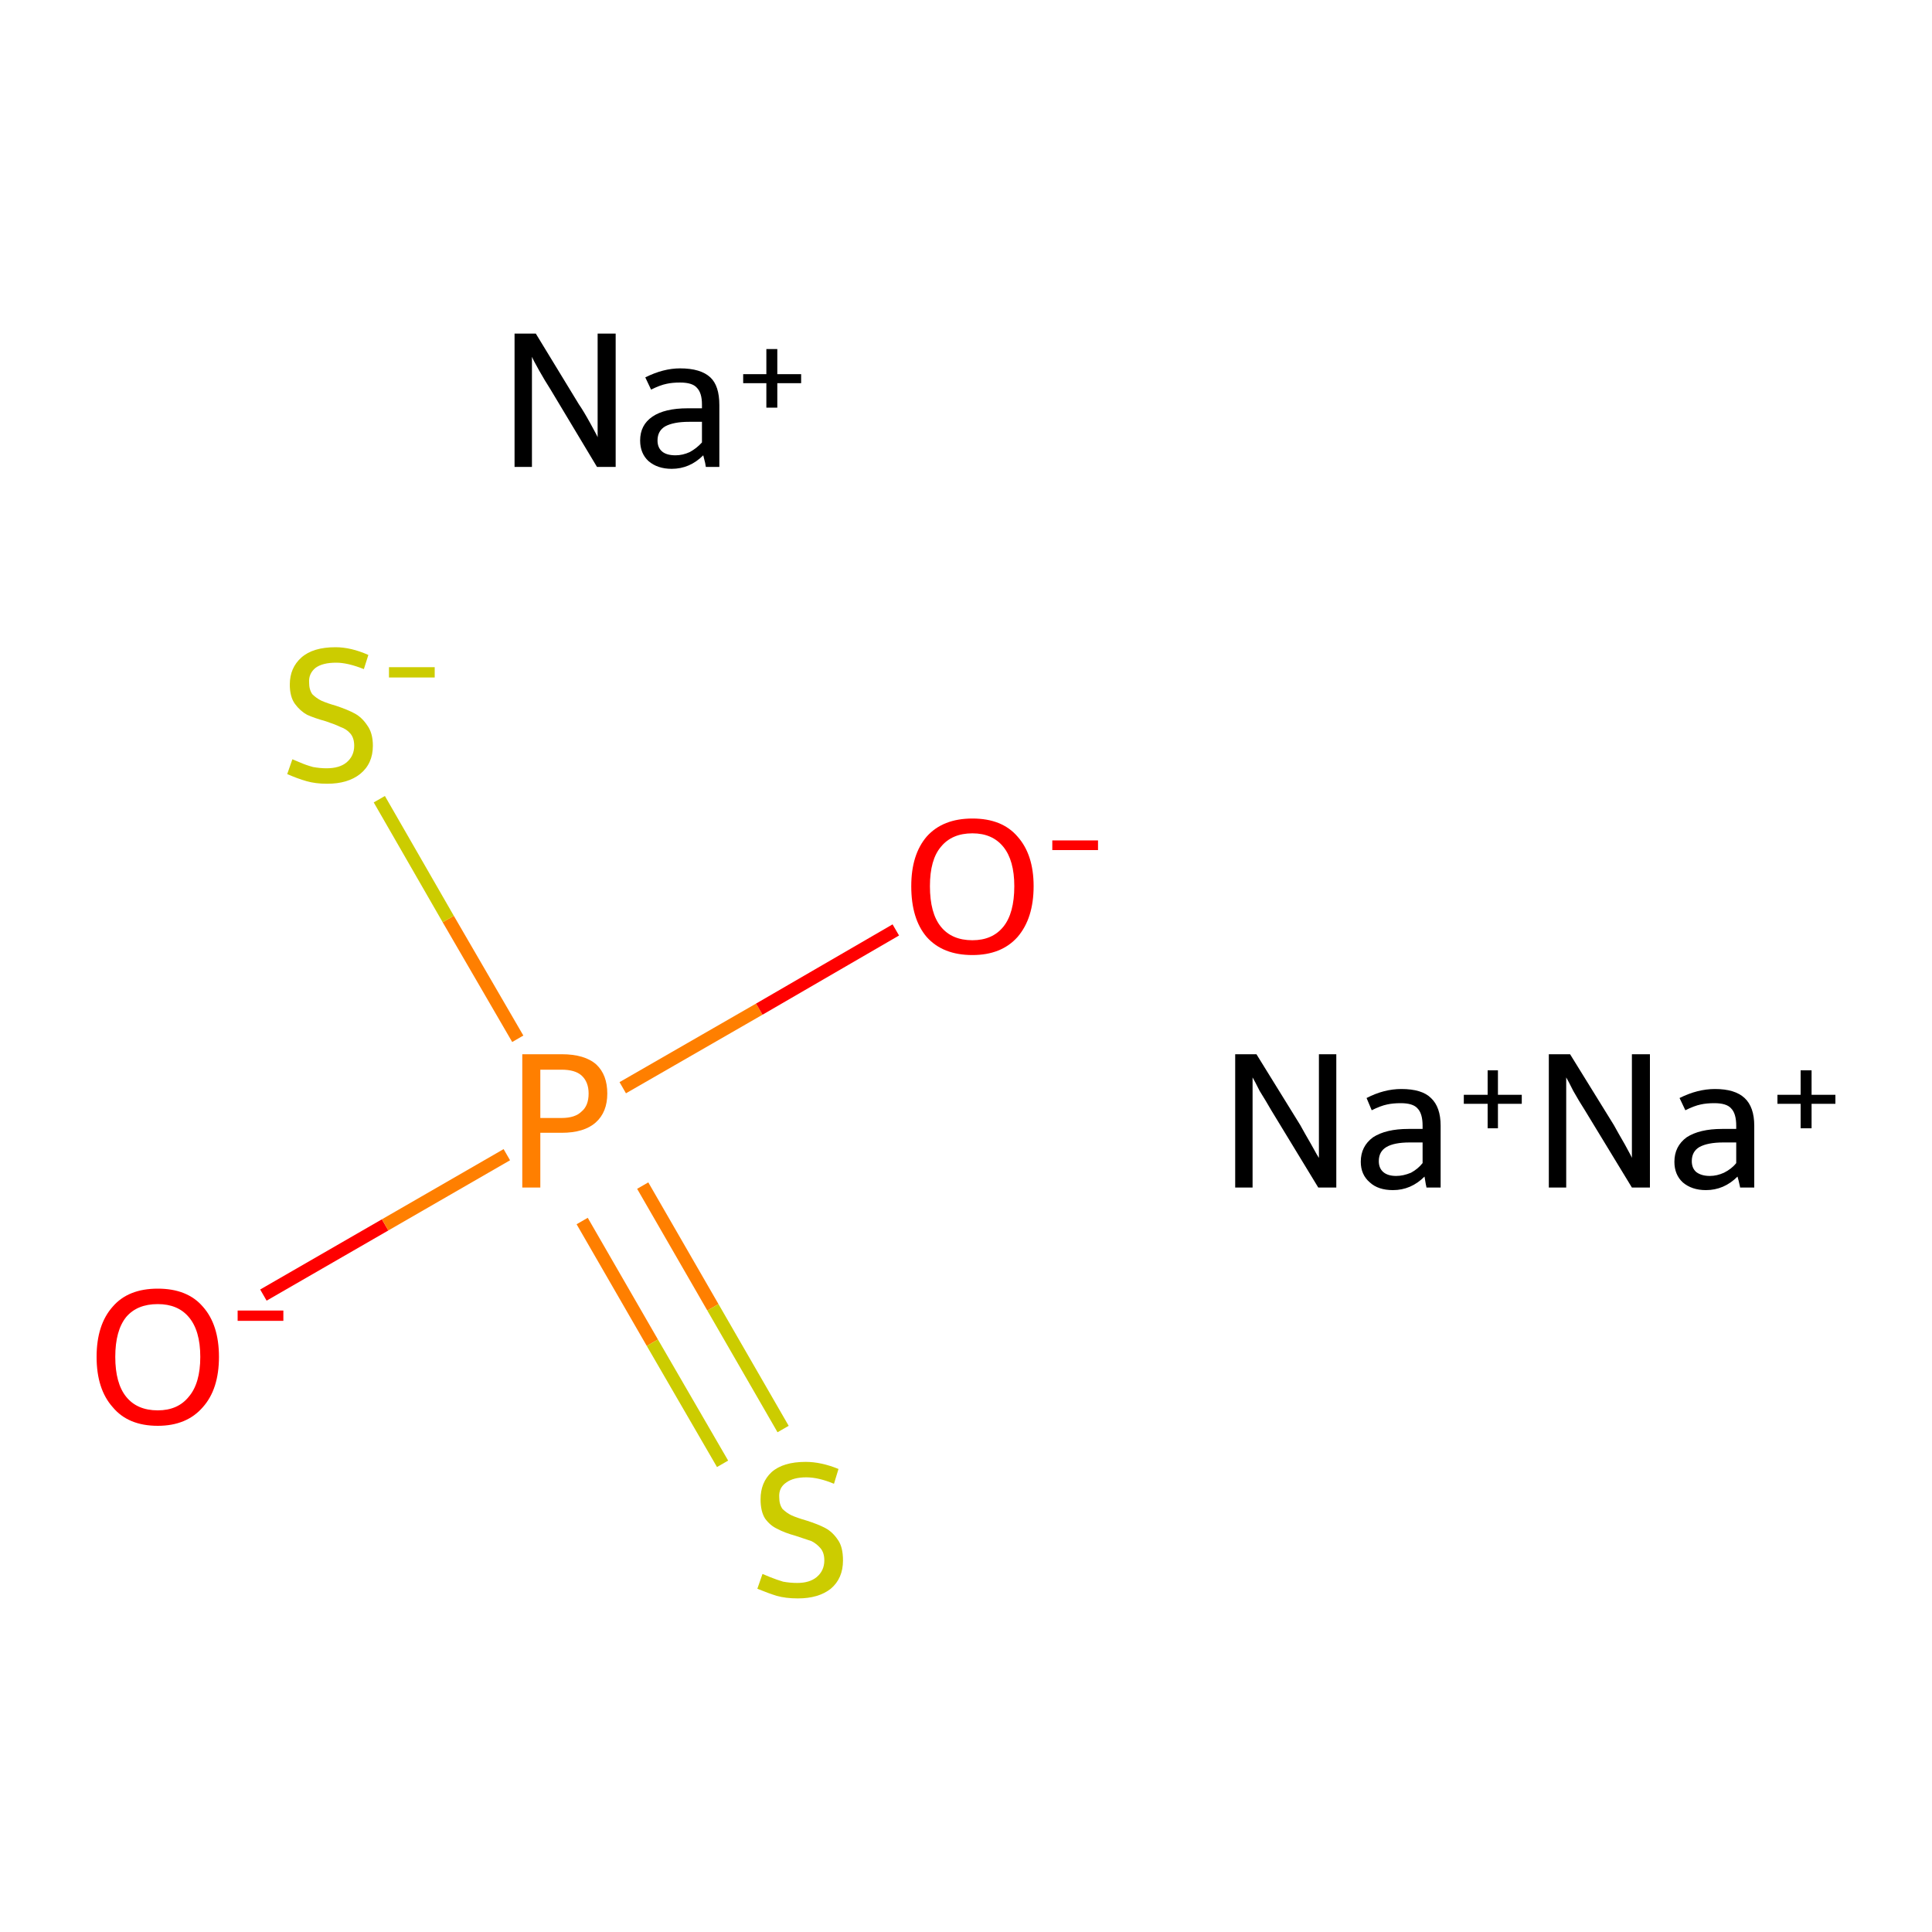 <?xml version='1.0' encoding='iso-8859-1'?>
<svg version='1.1' baseProfile='full'
              xmlns='http://www.w3.org/2000/svg'
                      xmlns:rdkit='http://www.rdkit.org/xml'
                      xmlns:xlink='http://www.w3.org/1999/xlink'
                  xml:space='preserve'
width='300px' height='300px' viewBox='0 0 300 300'>
<!-- END OF HEADER -->
<rect style='opacity:1.0;fill:#FFFFFF;stroke:none' width='300.0' height='300.0' x='0.0' y='0.0'> </rect>
<path class='bond-0 atom-0 atom-1' d='M 40.9,201.1 L 59.8,190.2' style='fill:none;fill-rule:evenodd;stroke:#FF0000;stroke-width:2.0px;stroke-linecap:butt;stroke-linejoin:miter;stroke-opacity:1' />
<path class='bond-0 atom-0 atom-1' d='M 59.8,190.2 L 78.7,179.3' style='fill:none;fill-rule:evenodd;stroke:#FF7F00;stroke-width:2.0px;stroke-linecap:butt;stroke-linejoin:miter;stroke-opacity:1' />
<path class='bond-1 atom-1 atom-2' d='M 90.4,189.6 L 101.3,208.5' style='fill:none;fill-rule:evenodd;stroke:#FF7F00;stroke-width:2.0px;stroke-linecap:butt;stroke-linejoin:miter;stroke-opacity:1' />
<path class='bond-1 atom-1 atom-2' d='M 101.3,208.5 L 112.2,227.3' style='fill:none;fill-rule:evenodd;stroke:#CCCC00;stroke-width:2.0px;stroke-linecap:butt;stroke-linejoin:miter;stroke-opacity:1' />
<path class='bond-1 atom-1 atom-2' d='M 99.8,184.1 L 110.7,203.0' style='fill:none;fill-rule:evenodd;stroke:#FF7F00;stroke-width:2.0px;stroke-linecap:butt;stroke-linejoin:miter;stroke-opacity:1' />
<path class='bond-1 atom-1 atom-2' d='M 110.7,203.0 L 121.6,221.9' style='fill:none;fill-rule:evenodd;stroke:#CCCC00;stroke-width:2.0px;stroke-linecap:butt;stroke-linejoin:miter;stroke-opacity:1' />
<path class='bond-2 atom-1 atom-3' d='M 96.7,168.9 L 117.9,156.7' style='fill:none;fill-rule:evenodd;stroke:#FF7F00;stroke-width:2.0px;stroke-linecap:butt;stroke-linejoin:miter;stroke-opacity:1' />
<path class='bond-2 atom-1 atom-3' d='M 117.9,156.7 L 139.1,144.4' style='fill:none;fill-rule:evenodd;stroke:#FF0000;stroke-width:2.0px;stroke-linecap:butt;stroke-linejoin:miter;stroke-opacity:1' />
<path class='bond-3 atom-1 atom-4' d='M 80.4,161.3 L 69.6,142.7' style='fill:none;fill-rule:evenodd;stroke:#FF7F00;stroke-width:2.0px;stroke-linecap:butt;stroke-linejoin:miter;stroke-opacity:1' />
<path class='bond-3 atom-1 atom-4' d='M 69.6,142.7 L 58.9,124.1' style='fill:none;fill-rule:evenodd;stroke:#CCCC00;stroke-width:2.0px;stroke-linecap:butt;stroke-linejoin:miter;stroke-opacity:1' />
<path class='atom-0' d='M 15.0 210.7
Q 15.0 205.7, 17.5 202.9
Q 19.9 200.1, 24.5 200.1
Q 29.1 200.1, 31.5 202.9
Q 34.0 205.7, 34.0 210.7
Q 34.0 215.7, 31.5 218.5
Q 29.0 221.4, 24.5 221.4
Q 19.9 221.4, 17.5 218.5
Q 15.0 215.7, 15.0 210.7
M 24.5 219.0
Q 27.6 219.0, 29.3 216.9
Q 31.1 214.8, 31.1 210.7
Q 31.1 206.6, 29.3 204.5
Q 27.6 202.5, 24.5 202.5
Q 21.3 202.5, 19.6 204.5
Q 17.9 206.6, 17.9 210.7
Q 17.9 214.8, 19.6 216.9
Q 21.3 219.0, 24.5 219.0
' fill='#FF0000'/>
<path class='atom-0' d='M 36.9 203.5
L 44.0 203.5
L 44.0 205.1
L 36.9 205.1
L 36.9 203.5
' fill='#FF0000'/>
<path class='atom-1' d='M 87.2 163.7
Q 90.8 163.7, 92.6 165.3
Q 94.3 166.9, 94.3 169.8
Q 94.3 172.7, 92.5 174.3
Q 90.7 175.9, 87.2 175.9
L 83.9 175.9
L 83.9 184.4
L 81.1 184.4
L 81.1 163.7
L 87.2 163.7
M 87.2 173.6
Q 89.3 173.6, 90.3 172.6
Q 91.4 171.7, 91.4 169.8
Q 91.4 168.0, 90.3 167.0
Q 89.3 166.1, 87.2 166.1
L 83.9 166.1
L 83.9 173.6
L 87.2 173.6
' fill='#FF7F00'/>
<path class='atom-2' d='M 118.4 244.4
Q 118.6 244.5, 119.6 244.9
Q 120.6 245.3, 121.6 245.6
Q 122.7 245.8, 123.8 245.8
Q 125.7 245.8, 126.8 244.9
Q 128.0 243.9, 128.0 242.3
Q 128.0 241.1, 127.4 240.4
Q 126.8 239.7, 126.0 239.3
Q 125.1 239.0, 123.6 238.5
Q 121.8 238.0, 120.7 237.4
Q 119.6 236.9, 118.8 235.8
Q 118.1 234.7, 118.1 232.8
Q 118.1 230.2, 119.8 228.6
Q 121.6 227.0, 125.1 227.0
Q 127.5 227.0, 130.2 228.1
L 129.5 230.4
Q 127.1 229.4, 125.2 229.4
Q 123.2 229.4, 122.1 230.2
Q 120.9 231.0, 121.0 232.5
Q 121.0 233.6, 121.5 234.3
Q 122.1 234.9, 122.9 235.3
Q 123.8 235.7, 125.2 236.1
Q 127.1 236.7, 128.2 237.3
Q 129.3 237.9, 130.1 239.1
Q 130.9 240.2, 130.9 242.3
Q 130.9 245.1, 129.0 246.7
Q 127.1 248.2, 123.9 248.2
Q 122.0 248.2, 120.6 247.8
Q 119.3 247.4, 117.6 246.7
L 118.4 244.4
' fill='#CCCC00'/>
<path class='atom-3' d='M 141.5 137.6
Q 141.5 132.7, 143.9 129.9
Q 146.4 127.1, 151.0 127.1
Q 155.6 127.1, 158.0 129.9
Q 160.5 132.7, 160.5 137.6
Q 160.5 142.6, 158.0 145.5
Q 155.5 148.3, 151.0 148.3
Q 146.4 148.3, 143.9 145.5
Q 141.5 142.7, 141.5 137.6
M 151.0 146.0
Q 154.1 146.0, 155.8 143.9
Q 157.5 141.8, 157.5 137.6
Q 157.5 133.6, 155.8 131.5
Q 154.1 129.4, 151.0 129.4
Q 147.8 129.4, 146.1 131.5
Q 144.4 133.5, 144.4 137.6
Q 144.4 141.8, 146.1 143.9
Q 147.8 146.0, 151.0 146.0
' fill='#FF0000'/>
<path class='atom-3' d='M 163.4 130.5
L 170.5 130.5
L 170.5 132.0
L 163.4 132.0
L 163.4 130.5
' fill='#FF0000'/>
<path class='atom-4' d='M 45.4 117.9
Q 45.6 118.0, 46.6 118.4
Q 47.5 118.8, 48.6 119.1
Q 49.7 119.3, 50.7 119.3
Q 52.7 119.3, 53.8 118.4
Q 55.0 117.4, 55.0 115.8
Q 55.0 114.6, 54.4 113.9
Q 53.8 113.2, 52.9 112.9
Q 52.1 112.5, 50.6 112.0
Q 48.8 111.5, 47.7 111.0
Q 46.6 110.4, 45.8 109.3
Q 45.0 108.2, 45.0 106.3
Q 45.0 103.7, 46.8 102.1
Q 48.6 100.5, 52.1 100.5
Q 54.5 100.5, 57.2 101.7
L 56.5 103.9
Q 54.0 102.9, 52.2 102.9
Q 50.1 102.9, 49.0 103.7
Q 47.9 104.6, 48.0 106.0
Q 48.0 107.1, 48.5 107.8
Q 49.1 108.4, 49.9 108.8
Q 50.8 109.2, 52.2 109.6
Q 54.0 110.2, 55.1 110.8
Q 56.2 111.4, 57.0 112.6
Q 57.9 113.8, 57.9 115.8
Q 57.9 118.6, 55.9 120.2
Q 54.0 121.7, 50.8 121.7
Q 49.0 121.7, 47.6 121.3
Q 46.2 120.9, 44.6 120.2
L 45.4 117.9
' fill='#CCCC00'/>
<path class='atom-4' d='M 60.4 103.6
L 67.5 103.6
L 67.5 105.2
L 60.4 105.2
L 60.4 103.6
' fill='#CCCC00'/>
<path class='atom-5' d='M 195.1 163.7
L 201.9 174.7
Q 202.5 175.8, 203.6 177.7
Q 204.7 179.7, 204.8 179.8
L 204.8 163.7
L 207.5 163.7
L 207.5 184.4
L 204.7 184.4
L 197.4 172.4
Q 196.6 171.0, 195.6 169.4
Q 194.8 167.8, 194.5 167.3
L 194.5 184.4
L 191.8 184.4
L 191.8 163.7
L 195.1 163.7
' fill='#000000'/>
<path class='atom-5' d='M 211.3 180.4
Q 211.3 178.0, 213.2 176.6
Q 215.2 175.3, 218.7 175.3
L 220.9 175.3
L 220.9 174.8
Q 220.9 172.9, 220.1 172.1
Q 219.4 171.3, 217.5 171.3
Q 216.3 171.3, 215.4 171.5
Q 214.4 171.7, 213.0 172.4
L 212.2 170.5
Q 214.9 169.1, 217.6 169.1
Q 220.8 169.1, 222.2 170.5
Q 223.7 171.9, 223.7 174.8
L 223.7 184.4
L 221.5 184.4
Q 221.5 184.3, 221.4 183.9
Q 221.3 183.4, 221.2 182.7
Q 219.1 184.8, 216.3 184.8
Q 214.0 184.8, 212.7 183.6
Q 211.3 182.4, 211.3 180.4
M 214.1 180.3
Q 214.1 181.4, 214.8 182.0
Q 215.5 182.6, 216.8 182.6
Q 217.9 182.6, 219.1 182.1
Q 220.2 181.5, 220.9 180.6
L 220.9 177.4
L 218.9 177.4
Q 216.5 177.4, 215.3 178.1
Q 214.1 178.8, 214.1 180.3
' fill='#000000'/>
<path class='atom-5' d='M 227.3 170.0
L 231.0 170.0
L 231.0 166.2
L 232.6 166.2
L 232.6 170.0
L 236.3 170.0
L 236.3 171.4
L 232.6 171.4
L 232.6 175.2
L 231.0 175.2
L 231.0 171.4
L 227.3 171.4
L 227.3 170.0
' fill='#000000'/>
<path class='atom-6' d='M 83.2 51.8
L 89.9 62.8
Q 90.6 63.8, 91.7 65.8
Q 92.8 67.8, 92.8 67.9
L 92.8 51.8
L 95.6 51.8
L 95.6 72.5
L 92.7 72.5
L 85.5 60.5
Q 84.6 59.1, 83.7 57.5
Q 82.8 55.9, 82.6 55.4
L 82.6 72.5
L 79.9 72.5
L 79.9 51.8
L 83.2 51.8
' fill='#000000'/>
<path class='atom-6' d='M 99.4 68.4
Q 99.4 66.0, 101.3 64.7
Q 103.2 63.4, 106.8 63.4
L 109.0 63.4
L 109.0 62.8
Q 109.0 61.0, 108.2 60.2
Q 107.5 59.4, 105.6 59.4
Q 104.4 59.4, 103.5 59.6
Q 102.5 59.8, 101.1 60.5
L 100.2 58.6
Q 103.0 57.2, 105.6 57.2
Q 108.8 57.2, 110.3 58.6
Q 111.7 59.9, 111.7 62.9
L 111.7 72.5
L 109.6 72.5
Q 109.6 72.4, 109.5 71.9
Q 109.4 71.5, 109.2 70.7
Q 107.1 72.8, 104.3 72.8
Q 102.1 72.8, 100.7 71.6
Q 99.4 70.4, 99.4 68.4
M 102.1 68.4
Q 102.1 69.5, 102.8 70.1
Q 103.5 70.7, 104.9 70.7
Q 106.0 70.7, 107.1 70.2
Q 108.2 69.6, 109.0 68.7
L 109.0 65.5
L 107.0 65.5
Q 104.6 65.5, 103.3 66.2
Q 102.1 66.9, 102.1 68.4
' fill='#000000'/>
<path class='atom-6' d='M 115.4 58.1
L 119.0 58.1
L 119.0 54.2
L 120.7 54.2
L 120.7 58.1
L 124.4 58.1
L 124.4 59.5
L 120.7 59.5
L 120.7 63.3
L 119.0 63.3
L 119.0 59.5
L 115.4 59.5
L 115.4 58.1
' fill='#000000'/>
<path class='atom-7' d='M 243.8 163.7
L 250.6 174.7
Q 251.2 175.8, 252.3 177.7
Q 253.4 179.7, 253.4 179.8
L 253.4 163.7
L 256.2 163.7
L 256.2 184.4
L 253.4 184.4
L 246.1 172.4
Q 245.2 171.0, 244.3 169.4
Q 243.5 167.8, 243.2 167.3
L 243.2 184.4
L 240.5 184.4
L 240.5 163.7
L 243.8 163.7
' fill='#000000'/>
<path class='atom-7' d='M 260.0 180.4
Q 260.0 178.0, 261.9 176.6
Q 263.9 175.3, 267.4 175.3
L 269.6 175.3
L 269.6 174.8
Q 269.6 172.9, 268.8 172.1
Q 268.1 171.3, 266.2 171.3
Q 265.0 171.3, 264.1 171.5
Q 263.1 171.7, 261.7 172.4
L 260.8 170.5
Q 263.6 169.1, 266.3 169.1
Q 269.4 169.1, 270.9 170.5
Q 272.4 171.9, 272.4 174.8
L 272.4 184.4
L 270.2 184.4
Q 270.2 184.3, 270.1 183.9
Q 270.0 183.4, 269.8 182.7
Q 267.7 184.8, 264.9 184.8
Q 262.7 184.8, 261.3 183.6
Q 260.0 182.4, 260.0 180.4
M 262.7 180.3
Q 262.7 181.4, 263.4 182.0
Q 264.2 182.6, 265.5 182.6
Q 266.6 182.6, 267.7 182.1
Q 268.9 181.5, 269.6 180.6
L 269.6 177.4
L 267.6 177.4
Q 265.2 177.4, 263.9 178.1
Q 262.7 178.8, 262.7 180.3
' fill='#000000'/>
<path class='atom-7' d='M 276.0 170.0
L 279.6 170.0
L 279.6 166.2
L 281.3 166.2
L 281.3 170.0
L 285.0 170.0
L 285.0 171.4
L 281.3 171.4
L 281.3 175.2
L 279.6 175.2
L 279.6 171.4
L 276.0 171.4
L 276.0 170.0
' fill='#000000'/>
</svg>
